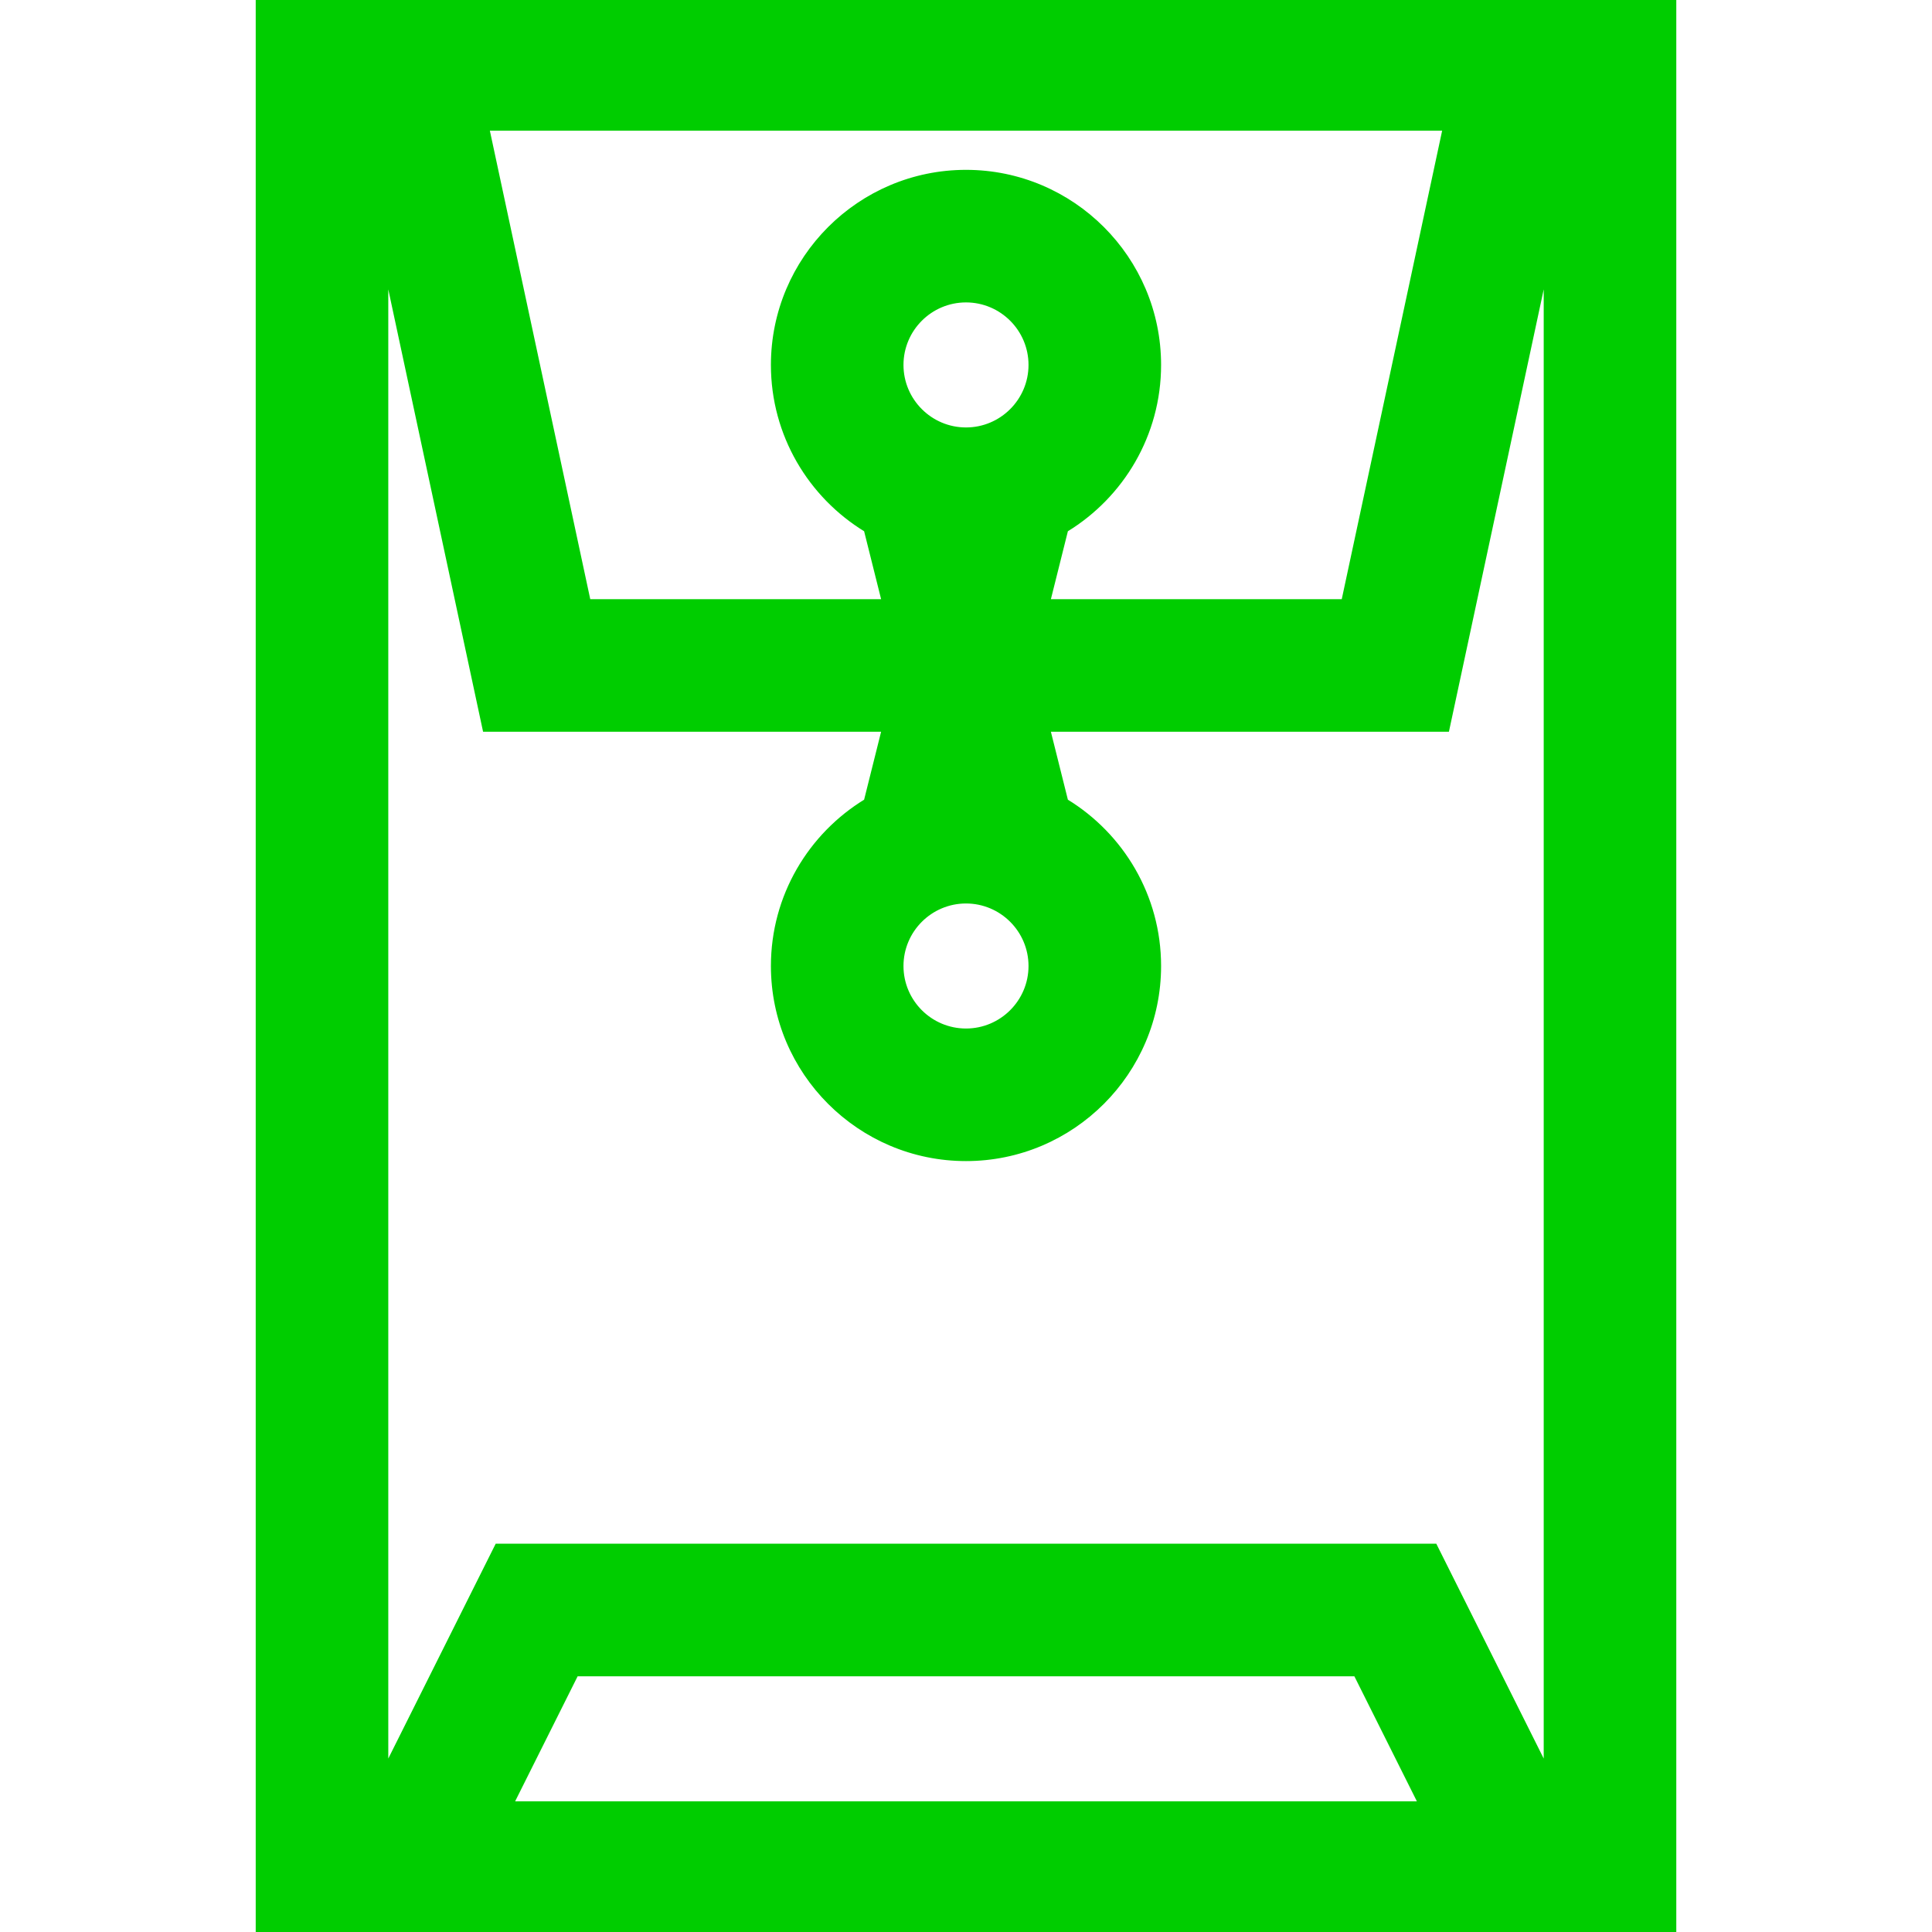 <!DOCTYPE svg PUBLIC "-//W3C//DTD SVG 1.1//EN" "http://www.w3.org/Graphics/SVG/1.1/DTD/svg11.dtd">
<!-- Uploaded to: SVG Repo, www.svgrepo.com, Transformed by: SVG Repo Mixer Tools -->
<svg fill="#00cd00" height="800px" width="800px" version="1.1" id="Layer_1" xmlns="http://www.w3.org/2000/svg" xmlns:xlink="http://www.w3.org/1999/xlink" viewBox="0 0 512 512" xml:space="preserve" stroke="#00cd00">
<g id="SVGRepo_bgCarrier" stroke-width="0"/>
<g id="SVGRepo_tracerCarrier" stroke-linecap="round" stroke-linejoin="round"/>
<g id="SVGRepo_iconCarrier"> <g> <g> <path d="M68.267,0v512h375.467V0H68.267z M382.801,34.133l-26.819,125.156h-78.123l4.706-18.822 c14.759-8.995,24.635-25.243,24.635-43.755c0-28.232-22.968-51.2-51.2-51.2s-51.2,22.968-51.2,51.2 c0,18.512,9.876,34.76,24.635,43.754l4.706,18.823h-78.122L129.2,34.133H382.801z M256,113.778 c-9.411,0-17.067-7.656-17.067-17.067c0-9.411,7.656-17.067,17.067-17.067c9.411,0,17.067,7.656,17.067,17.067 C273.067,106.122,265.411,113.778,256,113.778z M273.067,256c0,9.411-7.656,17.067-17.067,17.067 c-9.411,0-17.067-7.656-17.067-17.067c0-9.411,7.656-17.067,17.067-17.067C265.411,238.933,273.067,246.589,273.067,256z M135.704,477.867l17.067-34.133h206.46l17.067,34.133H135.704z M409.6,468.149L380.326,409.6H131.674L102.4,468.149V71.97 l26.026,121.452h105.715l-4.706,18.823C214.676,221.24,204.8,237.488,204.8,256c0,28.232,22.968,51.2,51.2,51.2 s51.2-22.968,51.2-51.2c0-18.513-9.876-34.76-24.635-43.755l-4.707-18.822h105.717L409.6,71.97V468.149z"/> </g> </g> </g>
</svg>